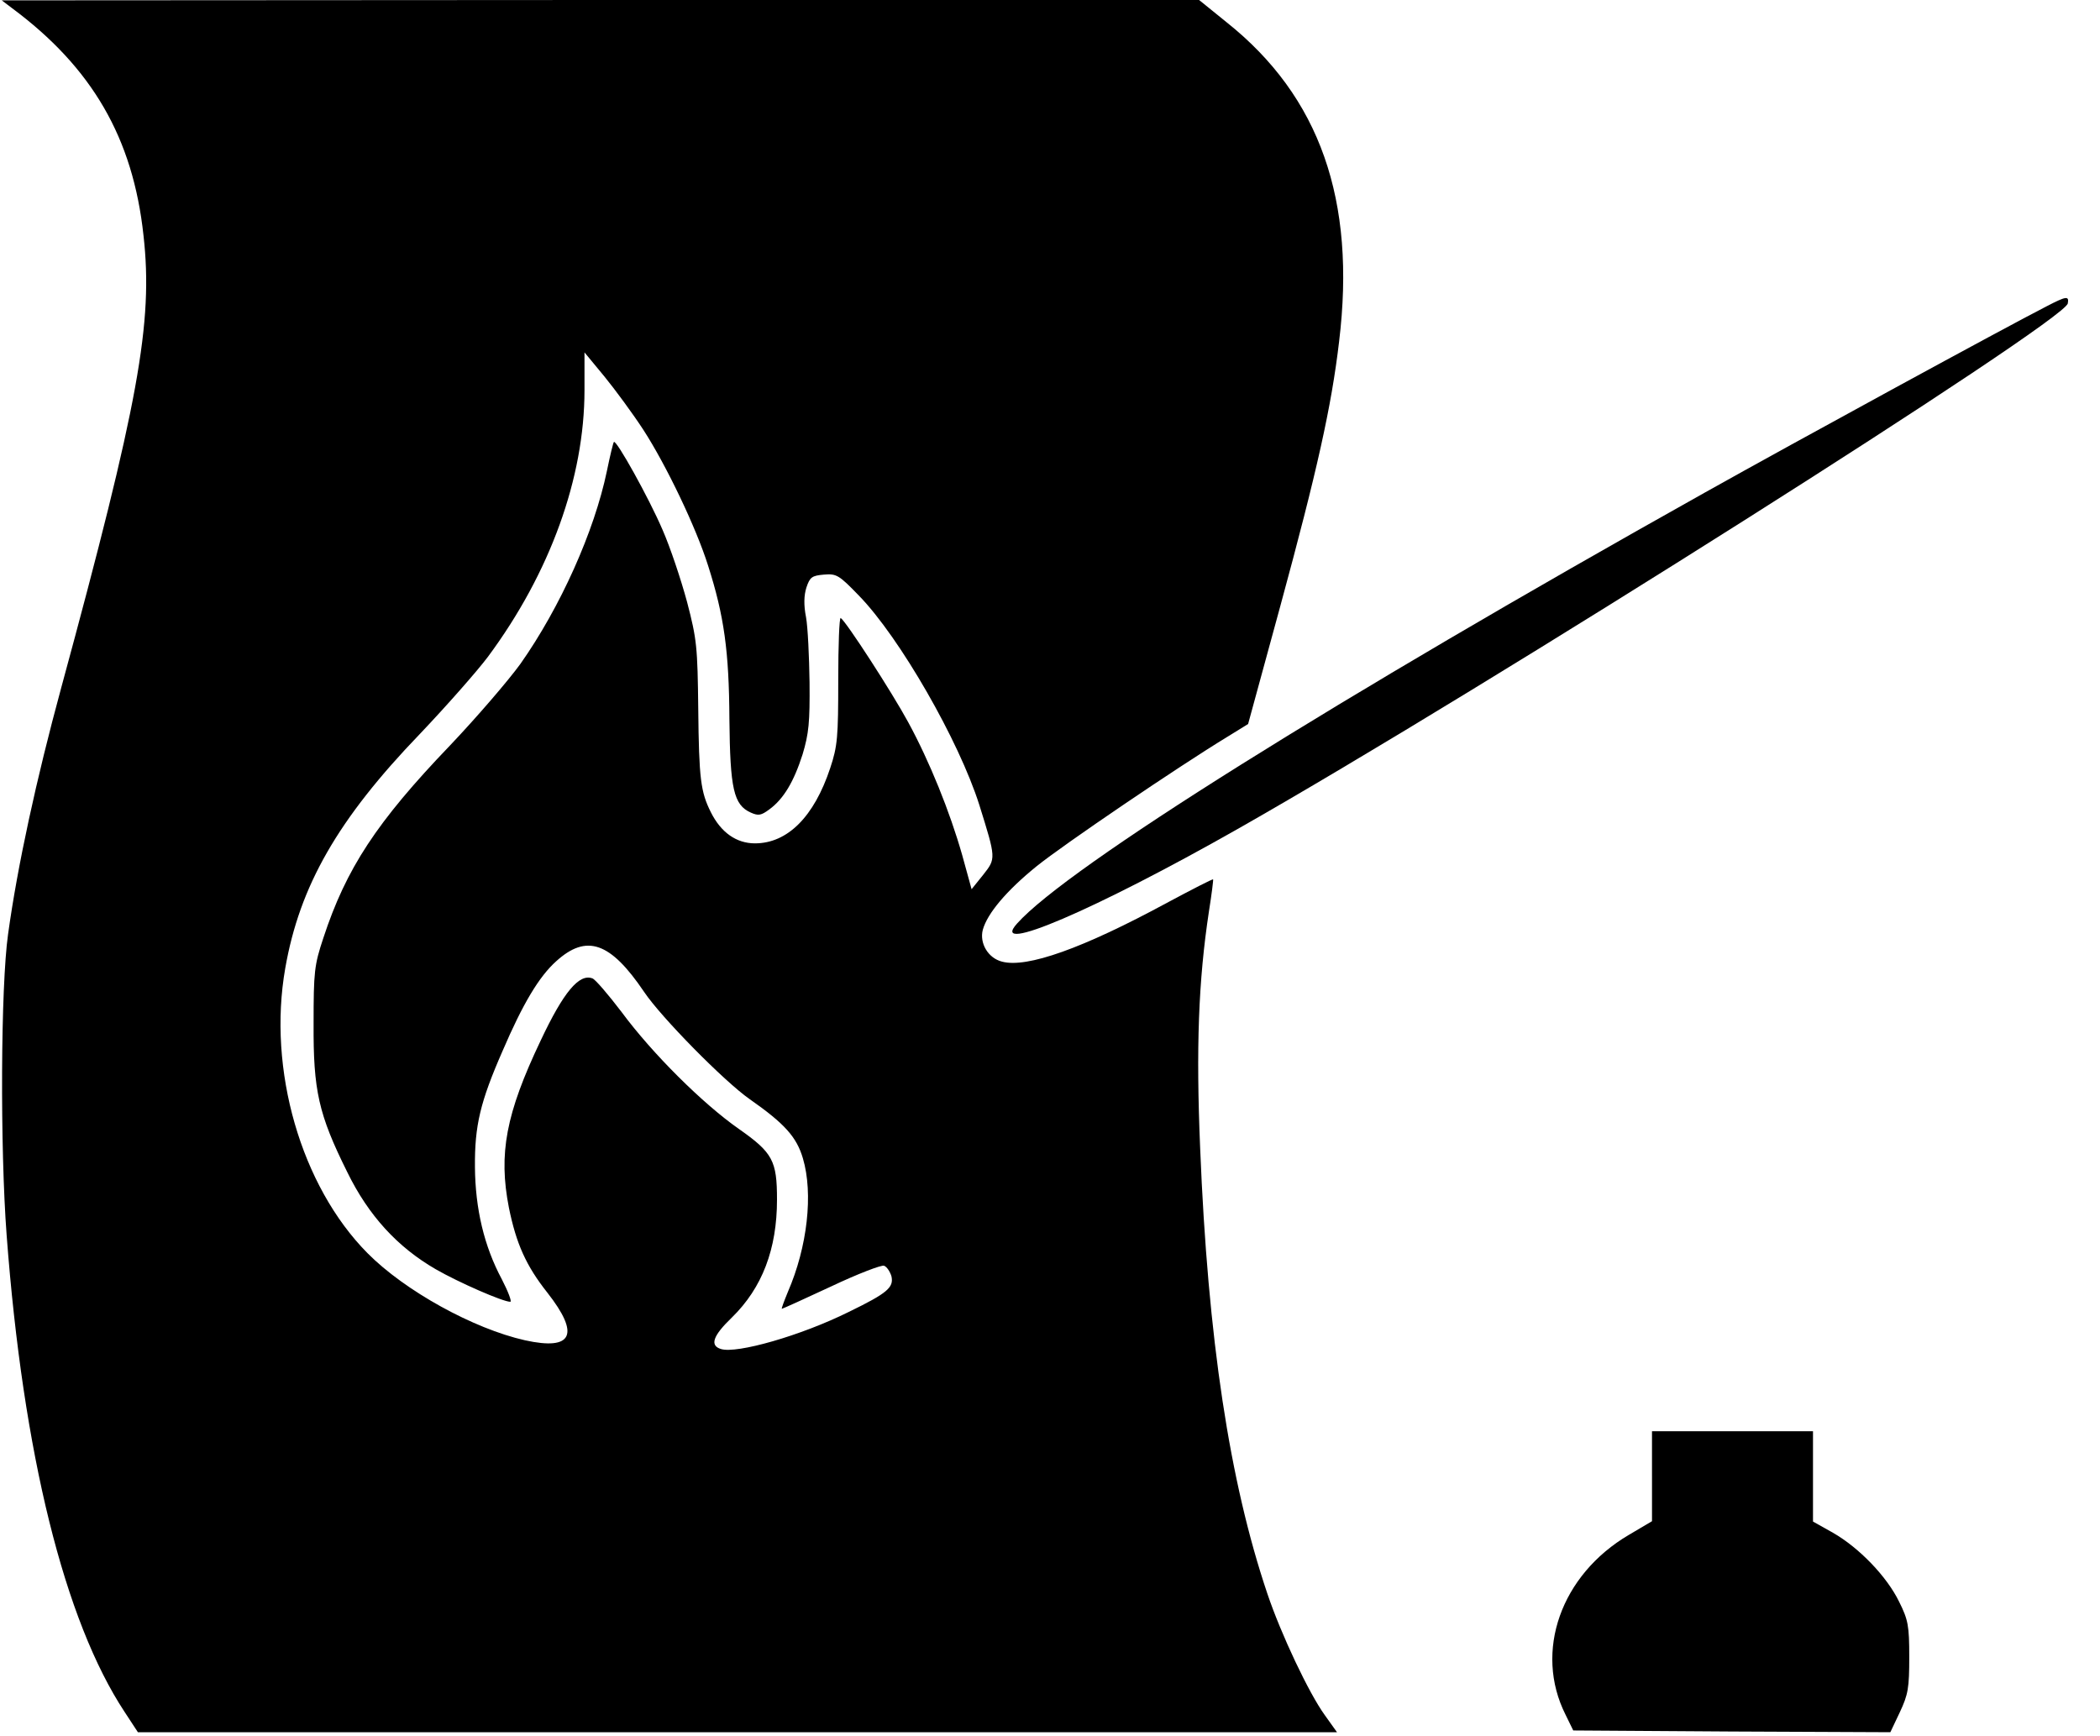 <svg version="1.0" xmlns="http://www.w3.org/2000/svg" width="800" height="661.333" viewBox="0 0 600 496">
  <path
    d="M3.4 2.3c22.9 17 34.6 37.1 37.6 65 2.8 24.9-1.4 47.9-23.5 129.2C10.4 222.6 5 247.4 2.3 267c-2.1 14.9-2.3 60.9-.4 86 4.7 62.4 16.5 110.1 33.7 136.2l3.8 5.8H382l-3.5-4.9c-4.5-6.2-12.5-23.1-16.4-34.7-10.8-32-17-72.8-19.2-127.3-1.2-28.6-.5-47.8 2.5-67.6.8-5 1.3-9.1 1.2-9.2-.1-.2-6.1 2.9-13.2 6.7-24 13-40 18.7-47.1 16.8-4-1-6.5-5.3-5.5-9.1 1.3-4.7 6.8-11.2 15.3-18.1 7.8-6.3 40.7-28.6 54.5-37l6-3.7 9.2-33.7c10.5-38.6 14.6-56.9 16.8-75.6 4.9-40.4-5.5-70-32.1-91.2L342.6 0H171.5L.5.1l2.9 2.2zm180.4 120.5c6.6 10.2 15.1 28 18.5 38.8 4.6 14.4 6 24.5 6.1 43.9.2 19.9 1.2 24.5 6.1 26.7 2.2 1 3 .8 5.3-.9 4.1-3 7-7.9 9.5-15.7 1.8-6 2.1-9.2 2-20.6-.1-7.4-.5-15.8-1-18.6-.7-3.5-.6-6.3.1-8.5 1-3 1.6-3.4 5-3.7 3.6-.3 4.3.1 10 6 11.7 12 28.6 41.5 34.4 59.8 4.8 15.4 4.8 15.3 1.1 20l-3.3 4.1-2.7-9.8c-3.5-12.3-9.3-26.7-15.4-37.9-4.6-8.5-17.8-28.9-19.3-29.8-.4-.2-.7 7.8-.7 17.7 0 16.3-.2 18.9-2.3 25.2-4.6 13.9-12.2 21.5-21.5 21.5-5.3 0-9.7-3.1-12.6-8.9-2.9-5.8-3.4-9.5-3.6-29.6-.2-17.6-.4-19.8-3.2-30.5-1.7-6.3-4.8-15.6-7-20.6-3.9-9.1-13.2-25.8-13.9-25.1-.2.2-1.1 3.9-2 8.3-3.6 17.3-13.3 38.9-24.7 55.1-3.4 4.7-12.5 15.3-20.2 23.4-20.9 21.8-29.6 35.1-36.1 54.9-2.6 7.8-2.8 9.7-2.8 24.5-.1 19.1 1.4 25.9 9.6 42.4 6.1 12.5 14.4 21.5 25.3 27.8 6.6 3.8 19.2 9.3 21.3 9.3.5 0-.6-2.9-2.4-6.4-5.1-9.5-7.6-20.2-7.7-32.1-.1-11.8 1.5-18.6 7.9-33.2 5.8-13.5 10.4-21.2 15.3-25.6 8.7-7.9 15.5-5.5 25.1 8.7 4.8 7.2 22.9 25.6 30.2 30.7 10 7 13.4 10.8 15.2 16.9 3 10.1 1.3 25.3-4.3 38.2-1.1 2.7-1.9 4.8-1.7 4.8.2 0 6.6-2.9 14.1-6.4 7.6-3.6 14.4-6.2 15.1-5.9.8.3 1.7 1.7 2.1 3 .7 3.2-1.1 4.8-12.2 10.2-13.7 6.8-32 12-36.5 10.6-3.3-1-2.3-3.8 3.1-9 8.7-8.5 12.9-19.6 12.9-33.7 0-11.1-1.2-13.4-10.9-20.2-10.3-7.2-24.7-21.5-33.5-33.4-3.8-5-7.5-9.3-8.3-9.6-3.8-1.5-8.3 3.9-14.8 17.7-10 21-12.1 32.4-9.1 47.8 2.1 10.3 4.9 16.6 11 24.3 9.4 12 7.2 16.6-6.4 13.6-14.7-3.3-34.3-14.1-45-24.9-19-19.2-28.6-52.4-23.5-81.4 4.1-23.5 15-42.6 38.5-67 7.7-8.1 16.4-18 19.4-22 17.8-24 27.6-51.2 27.6-76.2v-10.8l5.7 6.9c3.1 3.8 8.1 10.6 11.1 15.2z" />
  <path
    d="M584.8 87.5c-12.1 6.2-71.2 38.4-97.6 53.2C381.3 200 305 247.8 290.6 263.9c-8.3 9.2 22.3-3.9 63-27 70.3-39.9 236.3-145 237.2-150.2.4-2.2-.4-2.1-6 .8zM472 421.9v12.8l-6.6 3.9C446 450 438.2 471.9 447.3 490l2.2 4.5 45.3.3 45.3.2 2.7-5.7c2.4-5.1 2.7-7 2.7-15.8 0-8.9-.3-10.6-2.9-15.8-3.5-7.2-11.4-15.4-18.9-19.7l-5.7-3.2V409h-46v12.9z" />
</svg>